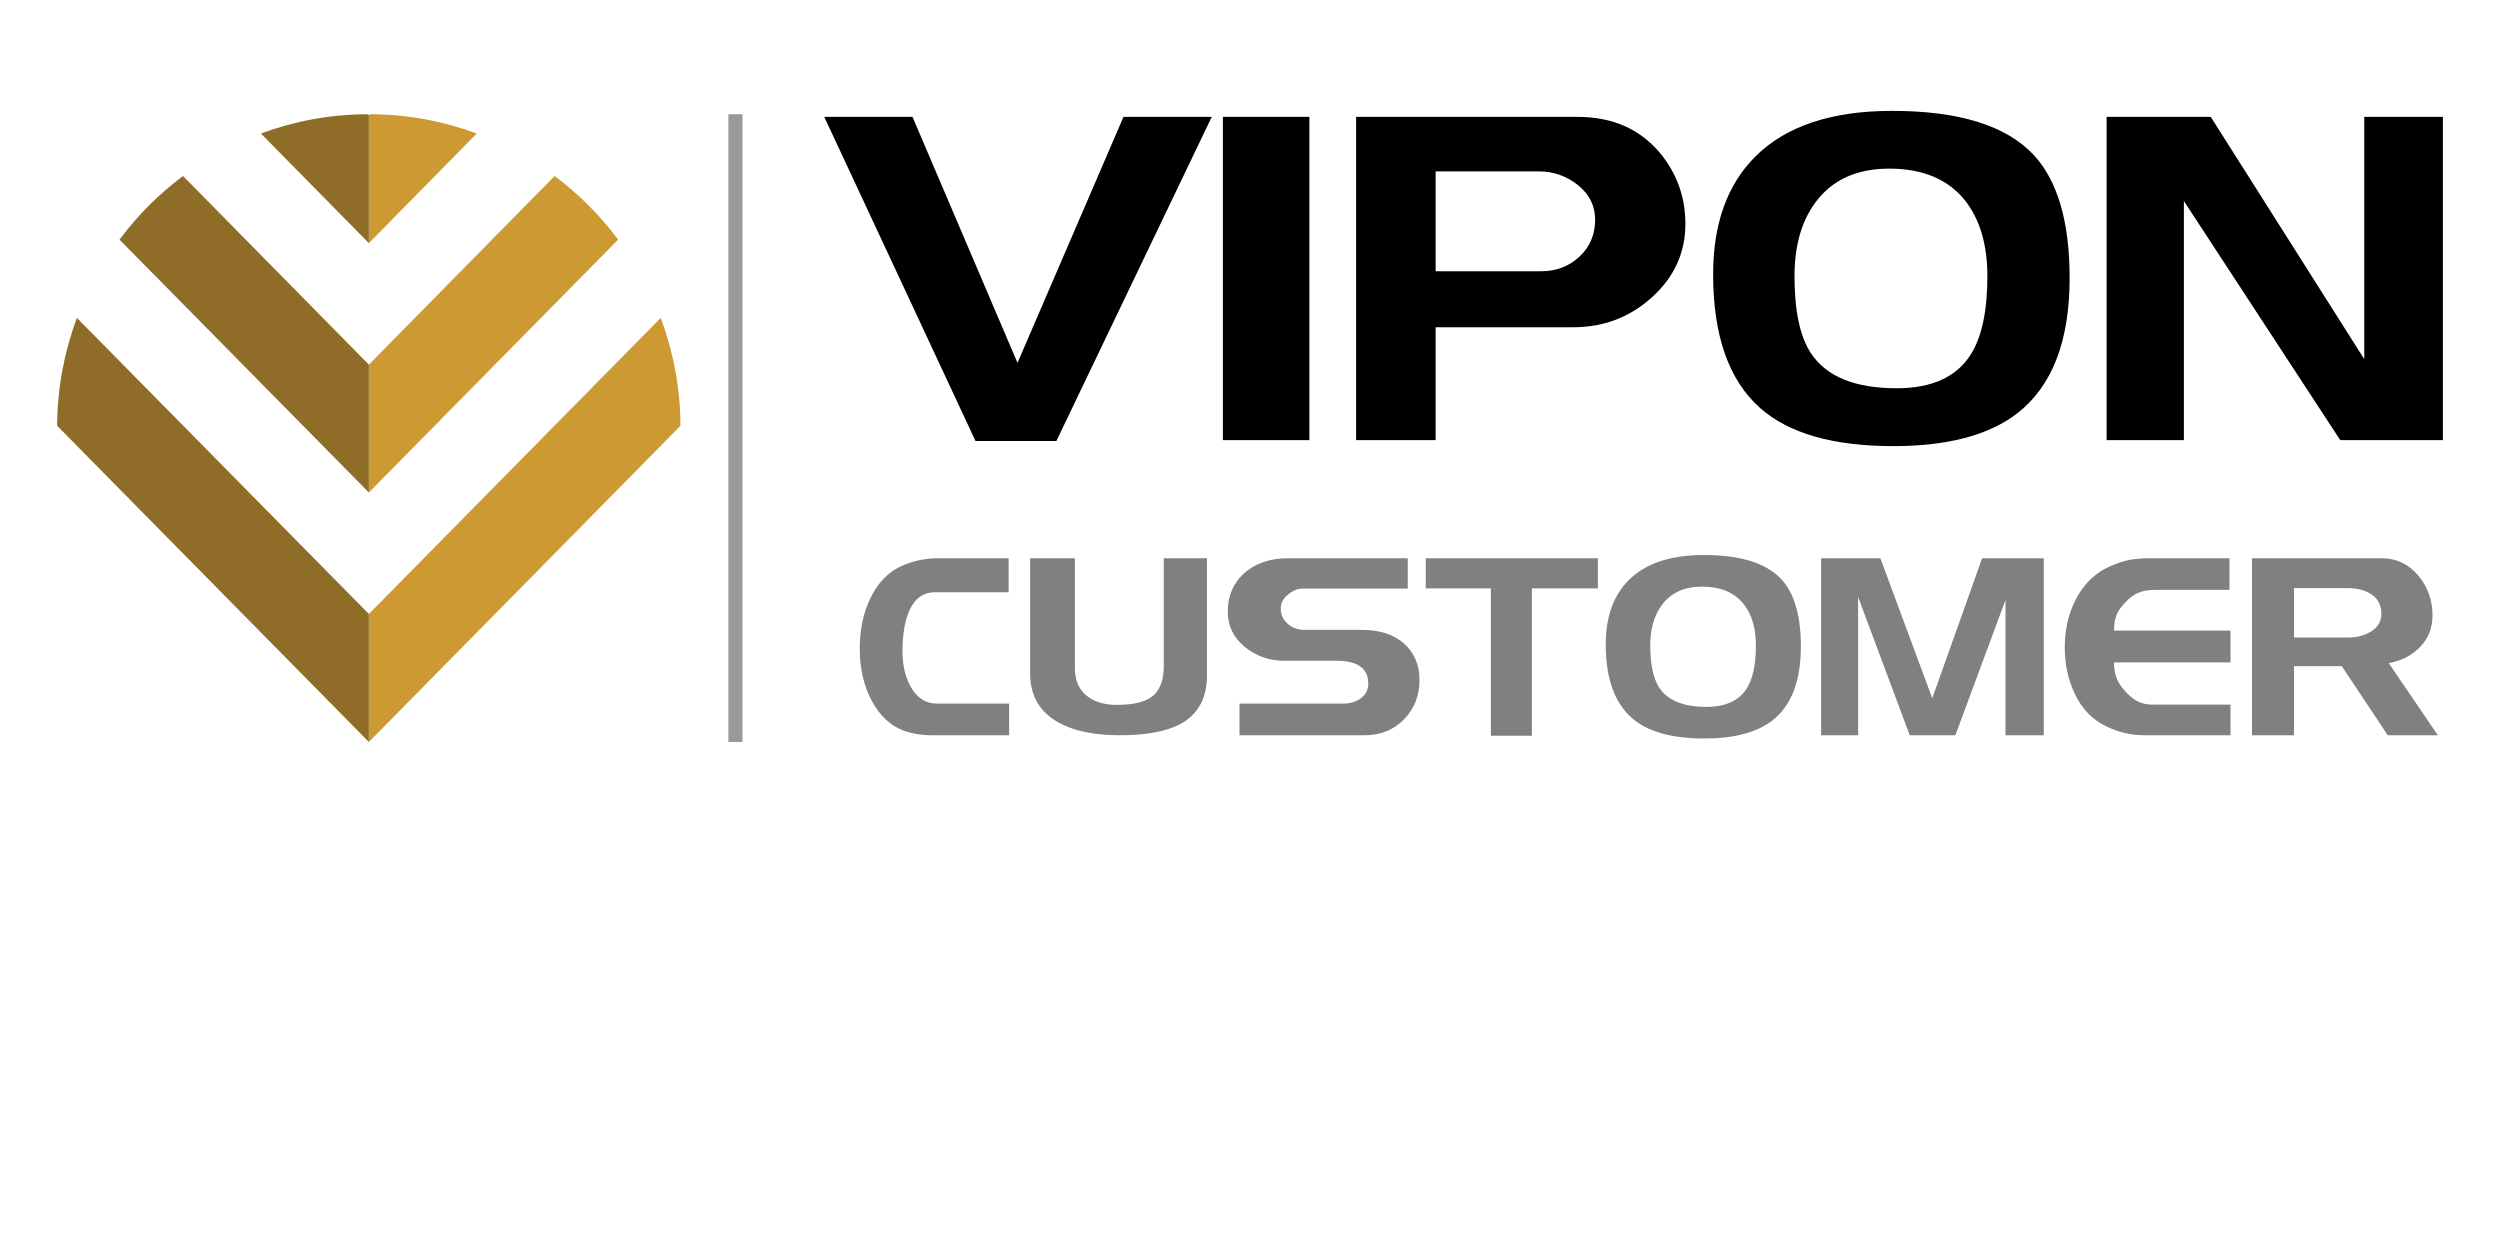 <?xml version="1.0" encoding="UTF-8"?>
<!DOCTYPE svg PUBLIC "-//W3C//DTD SVG 1.1//EN" "http://www.w3.org/Graphics/SVG/1.1/DTD/svg11.dtd">
<!-- Creator: CorelDRAW 2019 (64-Bit) -->
<svg xmlns="http://www.w3.org/2000/svg" xml:space="preserve" width="200px" height="100px" version="1.1" style="shape-rendering:geometricPrecision; text-rendering:geometricPrecision; image-rendering:optimizeQuality; fill-rule:evenodd; clip-rule:evenodd"
viewBox="0 0 200 100"
 xmlns:xlink="http://www.w3.org/1999/xlink">
 <defs>
  <style type="text/css">
   <![CDATA[
    .fil4 {fill:#8F6D28}
    .fil0 {fill:#999999}
    .fil3 {fill:#CC9933}
    .fil1 {fill:black;fill-rule:nonzero}
    .fil2 {fill:gray;fill-rule:nonzero}
   ]]>
  </style>
 </defs>
 <g id="Layer_x0020_1">
  <g id="_2510653561584">
   <polygon class="fil0" points="58.27,9.14 59.4,9.14 59.4,59.36 58.27,59.36 "/>
   <path class="fil1" d="M96.94 9.35l-12.43 25.93 -6.47 0 -12.1 -25.93 7.06 0 8.4 19.68 8.48 -19.68 7.06 0zm7.81 25.86l-6.92 0 0 -25.86 6.92 0 0 25.86zm30.08 -17.3c0,2.29 -0.88,4.24 -2.65,5.85 -1.77,1.61 -3.87,2.42 -6.32,2.42l-11.01 0 0 9.03 -6.36 0 0 -25.86 17.72 0c2.76,0 4.94,0.95 6.55,2.84 1.38,1.65 2.07,3.56 2.07,5.72zm-7.22 -0.33c0,-1.11 -0.45,-2.02 -1.36,-2.76 -0.92,-0.74 -1.97,-1.11 -3.15,-1.11l-8.25 0 0 7.99 8.44 0c1.21,0 2.23,-0.39 3.07,-1.17 0.84,-0.79 1.25,-1.77 1.25,-2.95zm37.96 4.66c0,5.04 -1.39,8.64 -4.18,10.82 -2.27,1.75 -5.57,2.63 -9.91,2.63 -4.81,0 -8.36,-1.01 -10.66,-3.04 -2.51,-2.22 -3.77,-5.79 -3.77,-10.71 0,-4.02 1.12,-7.16 3.37,-9.41 2.44,-2.44 6.09,-3.66 10.95,-3.66 5.35,0 9.12,1.17 11.32,3.52 1.92,2.07 2.88,5.36 2.88,9.85zm-6.58 -0.15c0,-2.54 -0.61,-4.57 -1.81,-6.08 -1.36,-1.68 -3.37,-2.52 -6.03,-2.52 -2.62,0 -4.59,0.9 -5.92,2.71 -1.11,1.5 -1.67,3.47 -1.67,5.89 0,2.79 0.44,4.86 1.33,6.19 1.24,1.86 3.52,2.78 6.85,2.78 2.81,0 4.78,-0.9 5.92,-2.7 0.89,-1.41 1.33,-3.5 1.33,-6.27zm36.44 13.12l-8.21 0 -12.51 -19.13 0 19.13 -6.18 0 0 -25.86 8.33 0 12.28 19.38 0 -19.38 6.29 0 0 25.86z"/>
   <path class="fil2" d="M80.73 58.82l-6.26 0c-0.63,0 -1.26,-0.09 -1.88,-0.27 -1.2,-0.36 -2.16,-1.19 -2.86,-2.5 -0.63,-1.19 -0.95,-2.57 -0.95,-4.15 0,-1.52 0.28,-2.87 0.85,-4.04 0.62,-1.3 1.51,-2.18 2.65,-2.65 0.89,-0.37 1.81,-0.55 2.74,-0.55l5.67 0 0 2.72 -5.89 0c-0.96,0 -1.66,0.52 -2.09,1.56 -0.34,0.81 -0.51,1.87 -0.51,3.18 0,1.1 0.22,2.04 0.65,2.81 0.5,0.9 1.2,1.36 2.11,1.36l5.77 0 0 2.53zm15.83 -4.79c0,1.86 -0.74,3.17 -2.22,3.94 -1.11,0.56 -2.7,0.85 -4.76,0.85 -2.01,0 -3.63,-0.33 -4.84,-0.99 -1.55,-0.84 -2.33,-2.15 -2.33,-3.95l0 -9.22 3.58 0 0 8.77c0,1.11 0.4,1.91 1.2,2.41 0.58,0.37 1.3,0.55 2.16,0.55 1.48,0 2.49,-0.29 3.04,-0.87 0.47,-0.5 0.71,-1.23 0.71,-2.2l0 -8.66 3.46 0 0 9.37zm17 0.38c0,1.24 -0.42,2.29 -1.24,3.14 -0.82,0.84 -1.87,1.27 -3.14,1.27l-10.02 0 0 -2.53 8.26 0c0.55,0 1.02,-0.13 1.4,-0.39 0.43,-0.3 0.64,-0.71 0.64,-1.22 0,-1.21 -0.85,-1.82 -2.55,-1.82l-4.17 0c-1.2,0 -2.25,-0.37 -3.16,-1.11 -0.9,-0.74 -1.36,-1.68 -1.36,-2.82 0,-1.27 0.45,-2.3 1.33,-3.09 0.89,-0.78 2.05,-1.18 3.49,-1.18l9.58 0 0 2.43 -8.44 0c-0.38,0 -0.76,0.16 -1.14,0.48 -0.39,0.31 -0.58,0.68 -0.58,1.11 0,0.48 0.18,0.89 0.55,1.22 0.38,0.33 0.83,0.49 1.35,0.49l4.6 0c1.43,0 2.55,0.37 3.37,1.1 0.82,0.74 1.23,1.71 1.23,2.92zm14.27 -7.34l-5.28 0 0 11.79 -3.28 0 0 -11.79 -5.21 0 0 -2.41 13.77 0 0 2.41zm16.24 4.65c0,2.76 -0.76,4.73 -2.28,5.92 -1.25,0.96 -3.06,1.44 -5.43,1.44 -2.63,0 -4.58,-0.55 -5.83,-1.66 -1.38,-1.22 -2.07,-3.17 -2.07,-5.86 0,-2.21 0.61,-3.92 1.84,-5.15 1.34,-1.34 3.34,-2.01 6,-2.01 2.93,0 4.99,0.64 6.2,1.93 1.05,1.13 1.57,2.93 1.57,5.39zm-3.6 -0.08c0,-1.39 -0.33,-2.51 -0.99,-3.33 -0.75,-0.92 -1.85,-1.38 -3.3,-1.38 -1.44,0 -2.51,0.49 -3.24,1.48 -0.61,0.83 -0.92,1.9 -0.92,3.23 0,1.53 0.25,2.66 0.73,3.39 0.68,1.01 1.93,1.52 3.75,1.52 1.54,0 2.62,-0.49 3.24,-1.48 0.49,-0.77 0.73,-1.92 0.73,-3.43zm23.03 7.18l-3.06 0 0 -10.82 -4.01 10.82 -3.65 0 -4.13 -11.06 0 11.06 -2.96 0 0 -14.16 4.74 0 4.15 11.2 3.99 -11.2 4.93 0 0 14.16zm14.94 0l-6.91 0c-1.06,0 -2.09,-0.25 -3.07,-0.73 -1.07,-0.52 -1.88,-1.36 -2.44,-2.51 -0.56,-1.14 -0.84,-2.41 -0.84,-3.78 0,-1.36 0.27,-2.59 0.81,-3.7 0.59,-1.2 1.41,-2.08 2.47,-2.63 0.58,-0.29 1.13,-0.5 1.67,-0.63 0.53,-0.12 1.14,-0.18 1.83,-0.18l6.4 0 0 2.53 -5.91 0c-0.53,0 -0.97,0.07 -1.33,0.21 -0.36,0.14 -0.71,0.39 -1.06,0.75 -0.35,0.36 -0.6,0.7 -0.73,1.04 -0.14,0.34 -0.21,0.76 -0.21,1.26l9.32 0 0 2.54 -9.32 0c0,0.46 0.06,0.86 0.19,1.2 0.12,0.35 0.34,0.7 0.66,1.06 0.32,0.37 0.65,0.64 0.99,0.83 0.35,0.19 0.76,0.29 1.24,0.29l6.24 0 0 2.45zm16.59 0l-4.01 0 -3.68 -5.53 -3.82 0 0 5.53 -3.36 0 0 -14.16 10.37 0c1.18,0 2.15,0.46 2.92,1.37 0.77,0.9 1.15,1.98 1.15,3.22 0,0.98 -0.33,1.82 -0.99,2.5 -0.66,0.69 -1.5,1.12 -2.51,1.3l3.93 5.77zm-4.52 -9.71c0,-0.66 -0.25,-1.17 -0.74,-1.52 -0.49,-0.36 -1.16,-0.54 -1.99,-0.54l-4.26 0 0 3.95 4.36 0c0.63,0 1.2,-0.14 1.7,-0.42 0.62,-0.35 0.93,-0.84 0.93,-1.47z"/>
   <path class="fil3" d="M29.51 49.12l23.35 -23.69c1,2.69 1.56,5.59 1.58,8.63l-24.93 25.3 0 -10.24zm0 -29.67l8.63 -8.77c-2.67,-0.99 -5.55,-1.54 -8.56,-1.54l-0.07 0.07 0 10.24zm0 19.95l19.94 -20.23c-1.44,-1.93 -3.15,-3.65 -5.08,-5.09l-14.86 15.09 0 10.23z"/>
   <path class="fil4" d="M6.15 25.43l23.36 23.69 0 10.24 -24.94 -25.3c0.02,-3.04 0.58,-5.94 1.58,-8.63zm23.36 -16.22l0 10.24 -8.64 -8.77c2.67,-0.99 5.55,-1.54 8.56,-1.54l0.08 0.07zm0 19.96l0 10.23 -19.95 -20.23c1.44,-1.93 3.15,-3.65 5.08,-5.09l14.87 15.09z"/>
  </g>
 </g>
</svg>
